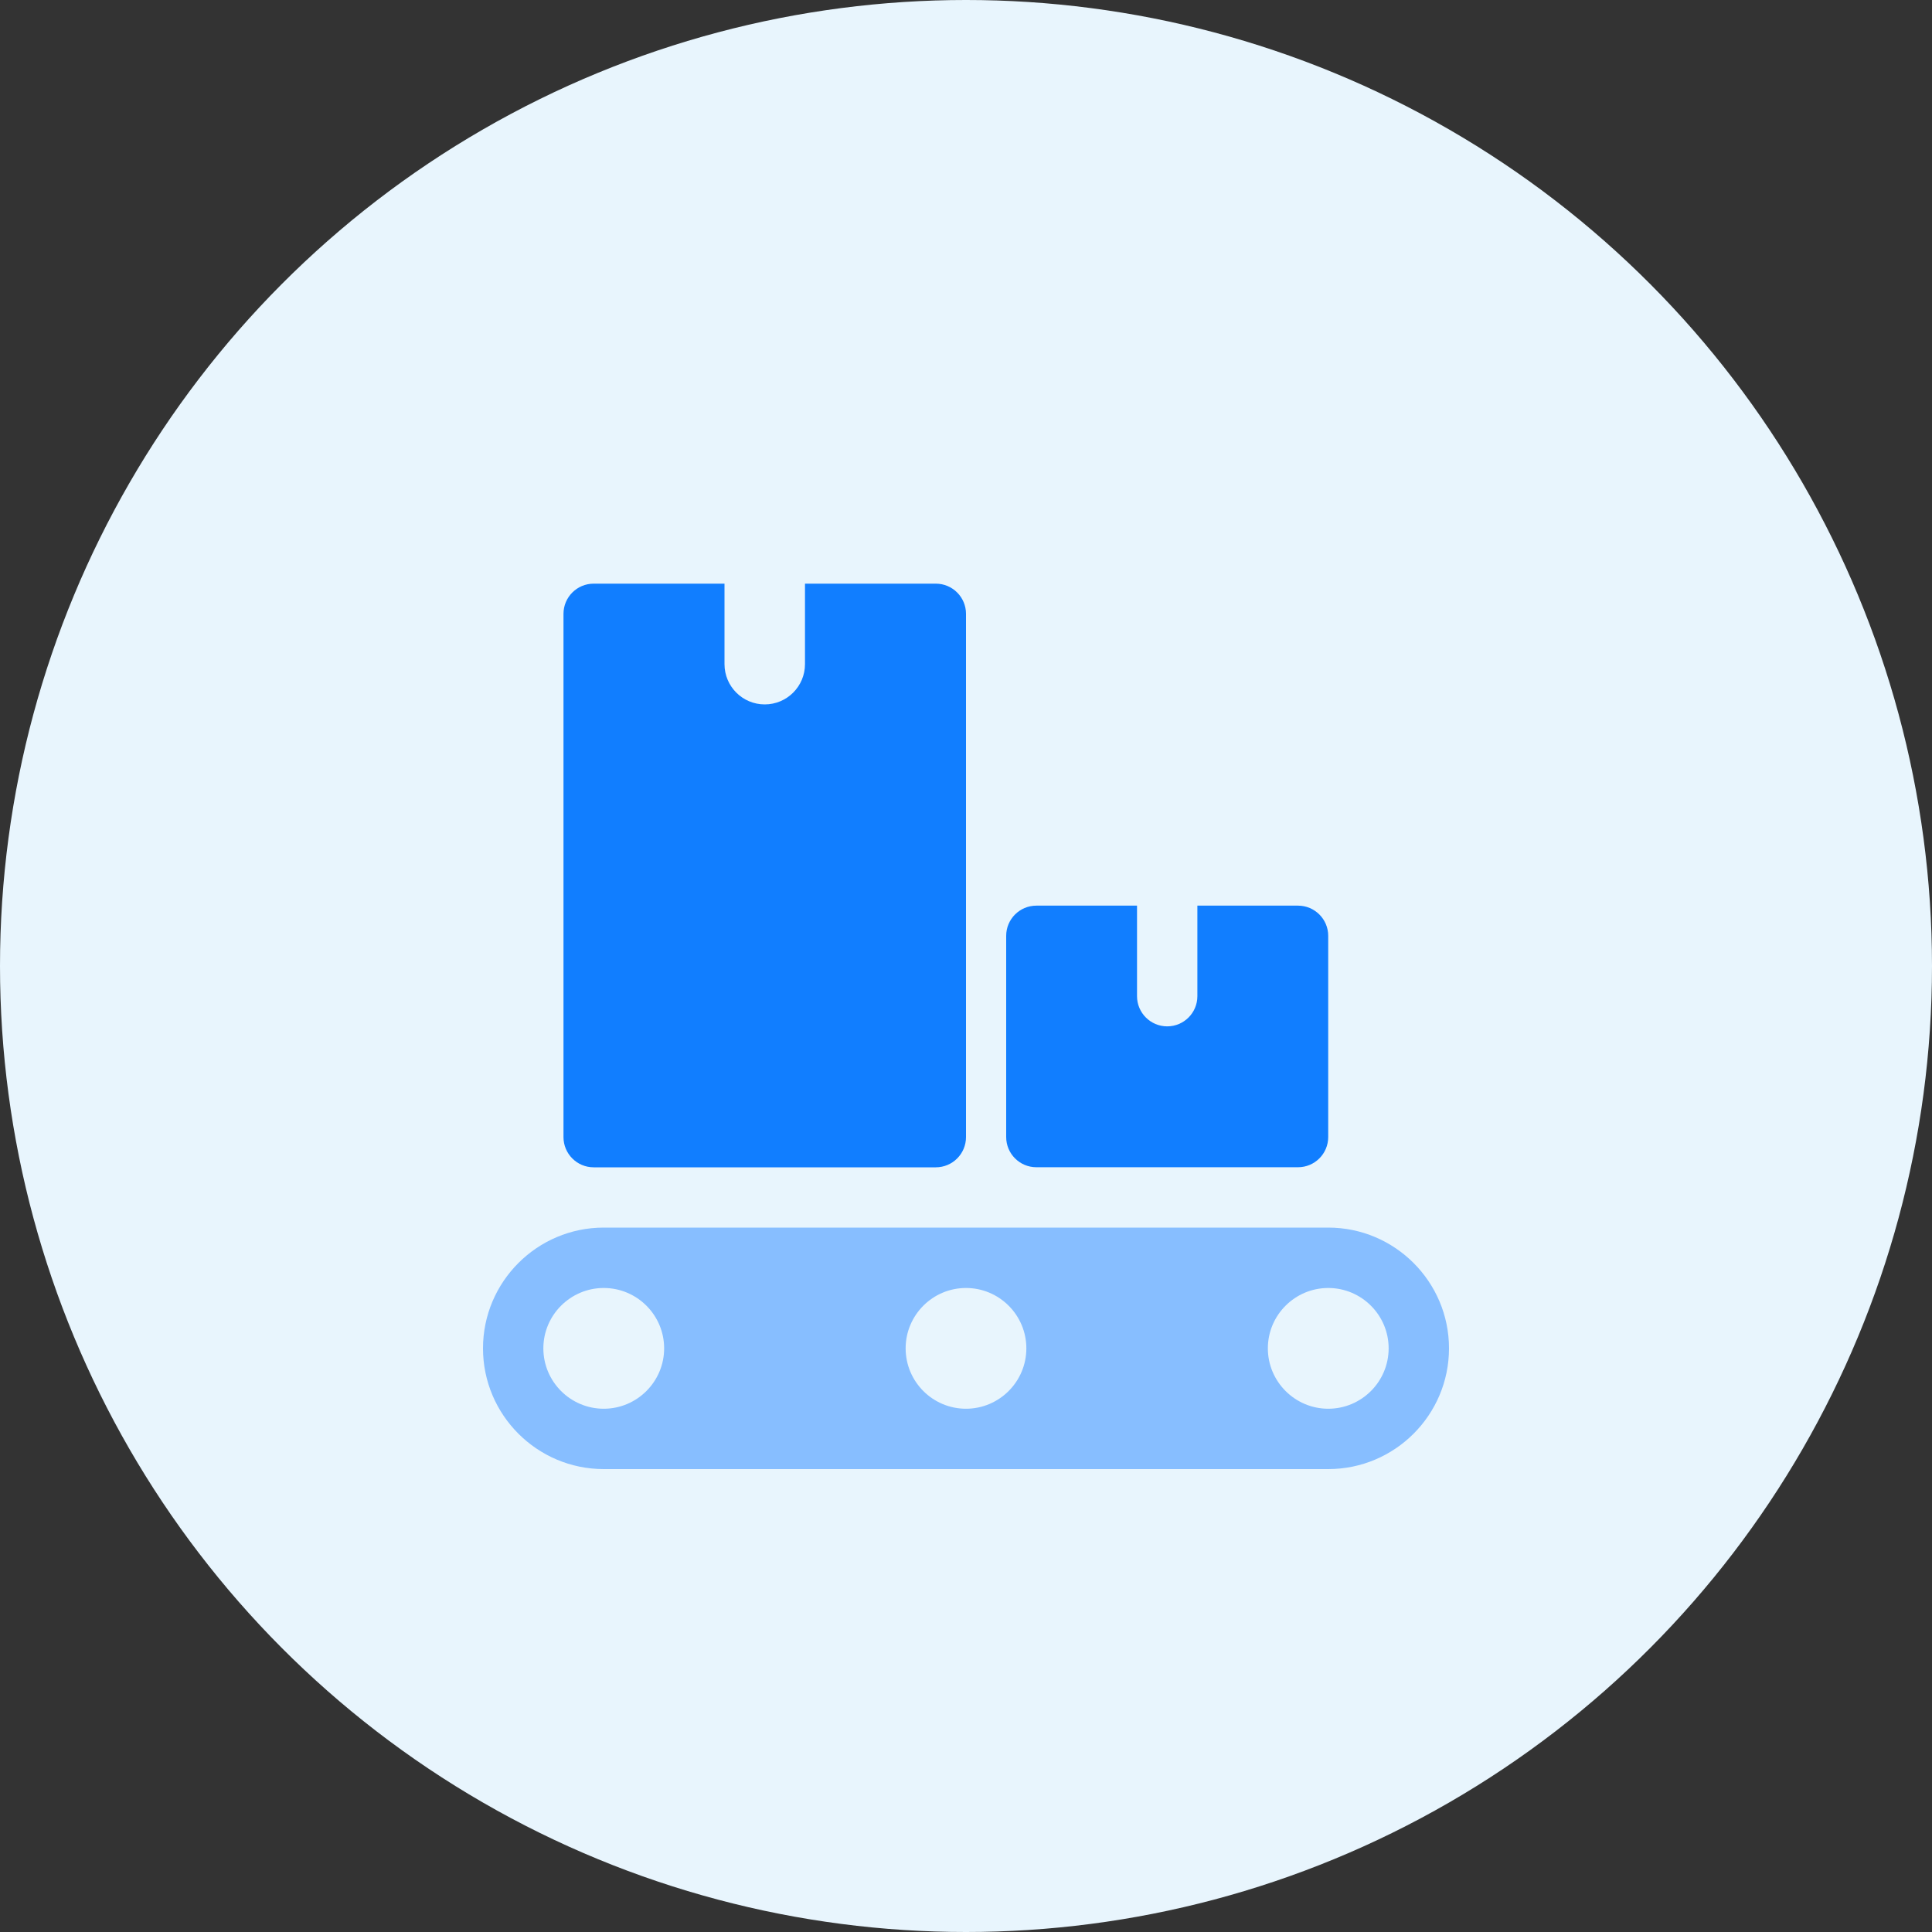 <svg viewBox="0 0 50 50" fill="none"
  xmlns="http://www.w3.org/2000/svg">
  <rect x="0" y="0" width="50" height="50" fill="#333333" stroke="none"/>
  <circle cx="25" cy="25" r="25" fill="#E8F5FD"/>
  <path d="M33.593 23.438H30.988V25.781C30.988 26.212 30.638 26.562 30.207 26.562C29.776 26.562 29.426 26.212 29.426 25.781V23.438H26.821C26.39 23.438 26.04 23.788 26.04 24.219V29.427C26.04 29.858 26.39 30.208 26.821 30.208H33.593C34.024 30.208 34.374 29.858 34.374 29.427V24.219C34.374 23.788 34.024 23.438 33.593 23.438Z" fill="#117EFF"/>
  <path d="M34.375 31.77H15.625C13.902 31.77 12.5 33.172 12.5 34.895C12.5 36.619 13.902 38.02 15.625 38.02H34.375C36.098 38.02 37.5 36.619 37.5 34.895C37.5 33.172 36.098 31.77 34.375 31.77ZM23.438 34.895C23.438 34.034 24.139 33.333 25 33.333C25.861 33.333 26.562 34.034 26.562 34.895C26.562 35.756 25.861 36.458 25 36.458C24.139 36.458 23.438 35.758 23.438 34.895ZM14.062 34.895C14.062 34.034 14.764 33.333 15.625 33.333C16.486 33.333 17.188 34.034 17.188 34.895C17.188 35.756 16.486 36.458 15.625 36.458C14.764 36.458 14.062 35.758 14.062 34.895ZM34.375 36.458C33.514 36.458 32.812 35.756 32.812 34.895C32.812 34.034 33.514 33.333 34.375 33.333C35.236 33.333 35.938 34.034 35.938 34.895C35.938 35.758 35.236 36.458 34.375 36.458Z" fill="#87BEFF"/>
  <path d="M24.219 15.105H20.833V17.188C20.833 17.763 20.367 18.23 19.791 18.23C19.216 18.23 18.75 17.763 18.75 17.188V15.105H15.364C14.933 15.105 14.583 15.455 14.583 15.886V29.428C14.583 29.86 14.933 30.21 15.364 30.21H24.219C24.65 30.21 25 29.86 25 29.428V15.886C25 15.455 24.65 15.105 24.219 15.105Z" fill="#117EFF"/>
</svg>

